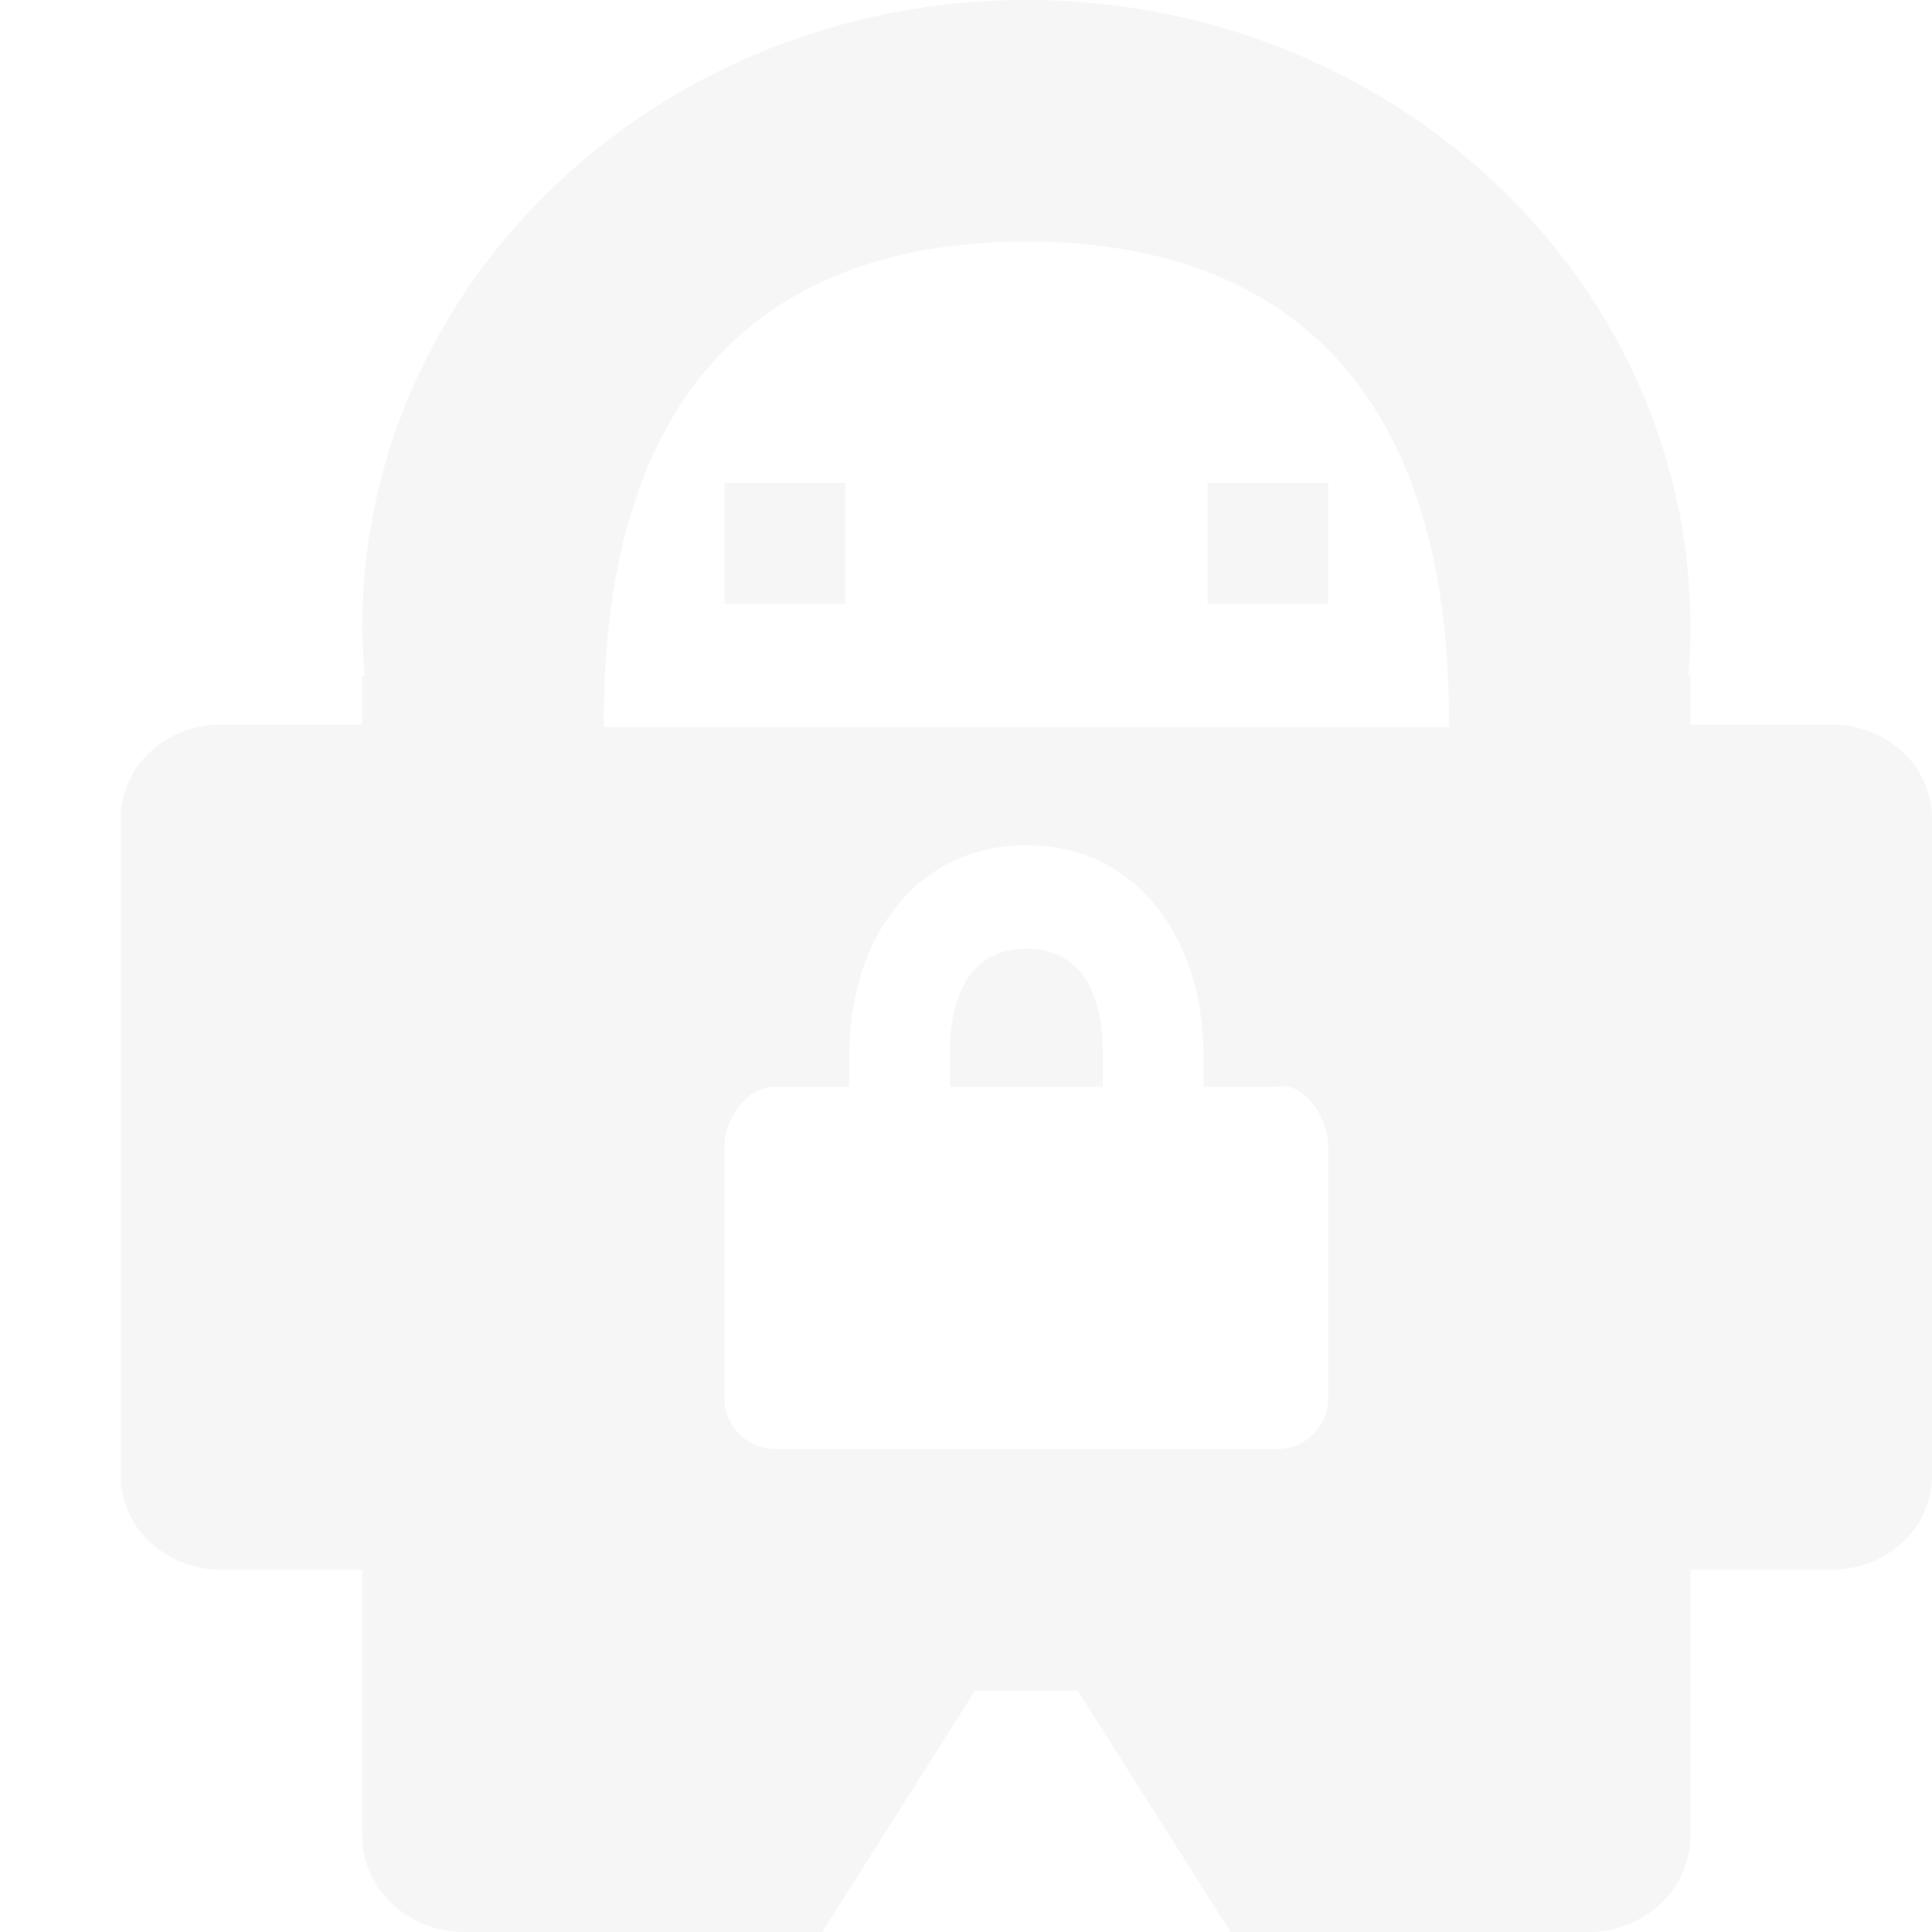 <svg xmlns="http://www.w3.org/2000/svg" width="16" height="16"><defs><style id="current-color-scheme" type="text/css">.ColorScheme-Text{color:#dfdfdf;}.ColorScheme-Highlight{color:#5294e2;}</style></defs><defs><style id="current-color-scheme" type="text/css"></style></defs><path d="M8.5 0C5.463 0 3 2.328 3 5.2c.002.133.009.266.021.4H3V6H1.834C1.372 6 1 6.346 1 6.777v5.446c0 .43.372.777.834.777H3v2.2c0 .442.377.8.846.8h2.963l1.267-2h.848l1.267 2h2.963c.47 0 .846-.358.846-.8V13h1.166c.462 0 .834-.346.834-.777V6.777c0-.43-.372-.777-.834-.777H14v-.4h-.018c.012-.134.018-.267.018-.4C14 2.327 11.537 0 8.5 0zm0 2C10.433 2 12 3 12 5.978l-.002.044H5v-.044C5 3 6.567 2 8.5 2zM6 4v1h1V4zm4 0v1h1V4zM8.5 7c.923 0 1.467.782 1.467 1.742V9h.617c.227-.04.416.263.416.5v2.072a.42.42 0 0 1-.416.428H6.416A.42.42 0 0 1 6 11.572V9.5c0-.237.185-.5.416-.5h.617v-.258C7.033 7.782 7.577 7 8.5 7zm0 .857c-.462 0-.633.383-.633.858V9h1.266v-.285c0-.475-.171-.858-.633-.858z" opacity=".3" fill="currentColor" class="ColorScheme-Text"/></svg>
